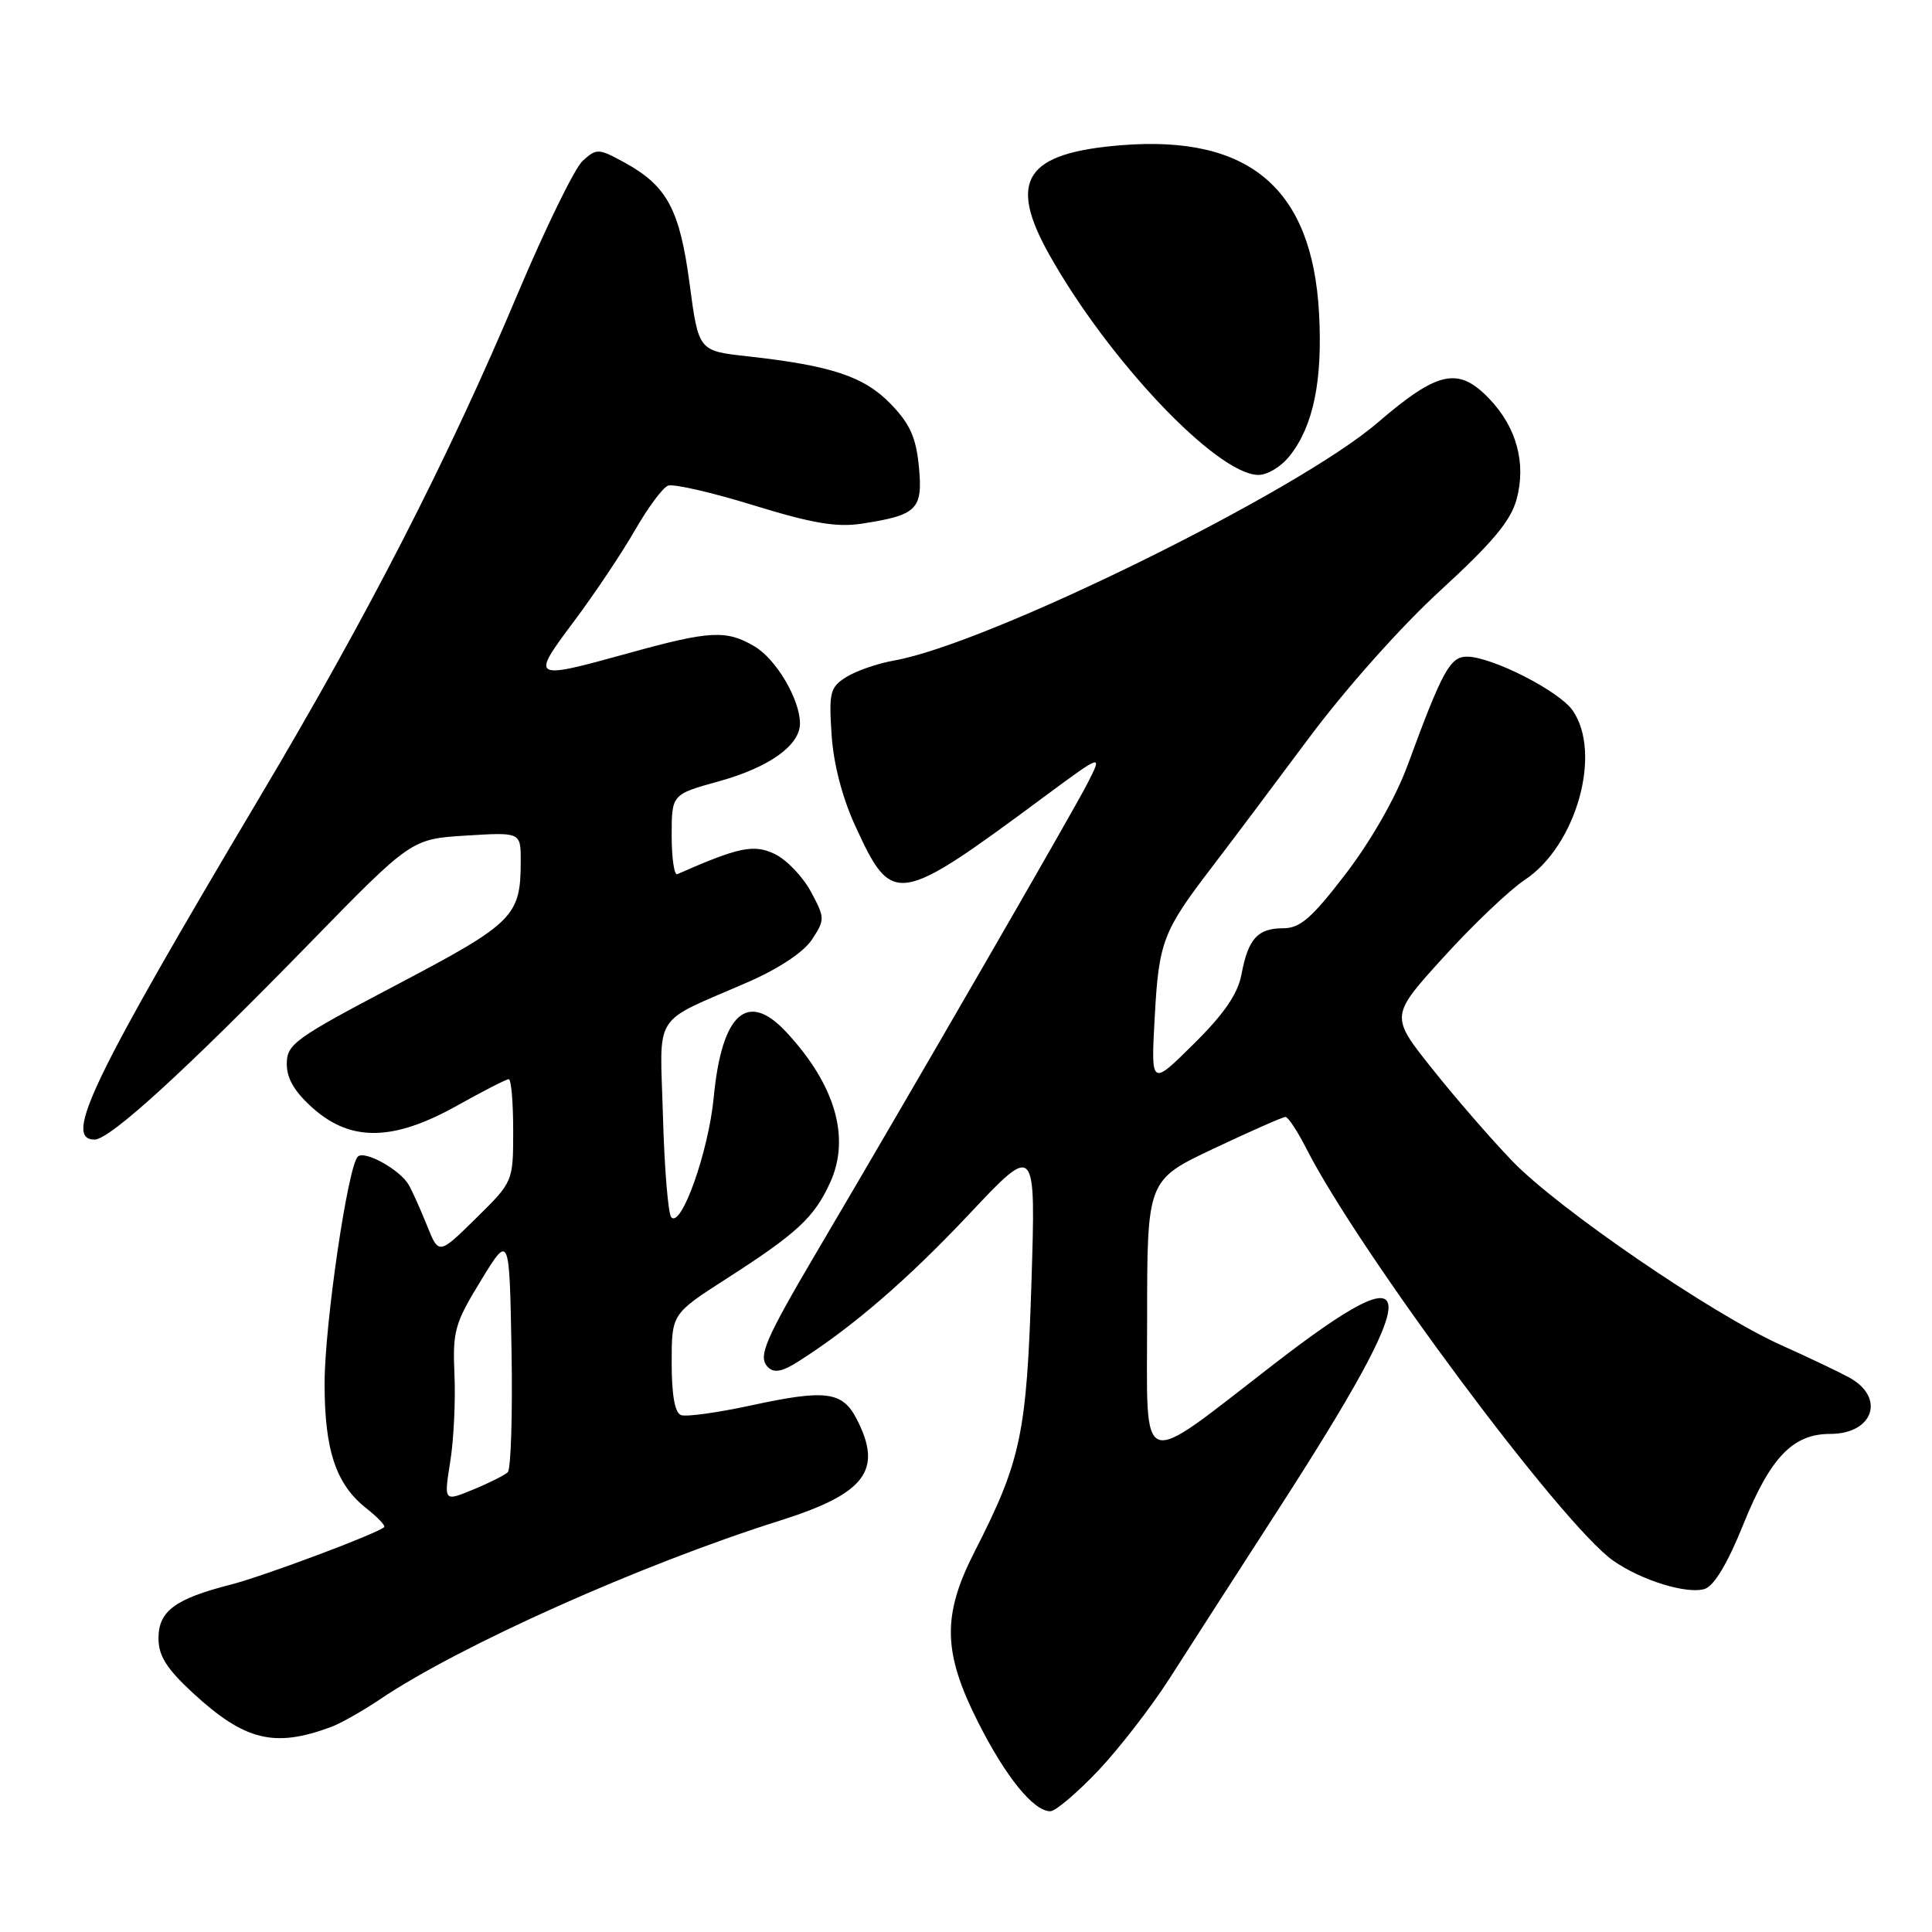 <?xml version="1.0" encoding="UTF-8" standalone="no"?>
<!DOCTYPE svg PUBLIC "-//W3C//DTD SVG 1.1//EN" "http://www.w3.org/Graphics/SVG/1.1/DTD/svg11.dtd" >
<svg xmlns="http://www.w3.org/2000/svg" xmlns:xlink="http://www.w3.org/1999/xlink" version="1.1" viewBox="0 0 256 256">
 <g >
 <path fill="currentColor"
d=" M 145.53 234.61 C 148.33 231.64 152.59 226.13 155.00 222.36 C 157.41 218.59 163.74 208.75 169.07 200.50 C 189.05 169.57 188.97 165.17 168.74 180.80 C 150.58 194.83 152.00 195.34 152.00 174.77 C 152.00 156.36 152.00 156.36 160.85 152.18 C 165.72 149.88 169.98 148.00 170.33 148.00 C 170.68 148.00 171.92 149.88 173.09 152.18 C 180.13 165.98 206.98 202.04 213.75 206.79 C 217.48 209.41 223.55 211.28 225.89 210.54 C 227.13 210.14 228.94 207.12 231.02 201.94 C 234.59 193.10 237.57 190.00 242.51 190.00 C 248.26 190.00 249.87 185.15 245.00 182.51 C 243.62 181.76 239.57 179.83 236.00 178.23 C 226.83 174.11 206.46 160.16 200.37 153.83 C 197.55 150.90 192.76 145.38 189.73 141.56 C 184.20 134.62 184.20 134.62 191.28 126.83 C 195.17 122.54 200.02 117.93 202.05 116.58 C 208.87 112.07 212.33 99.77 208.37 94.12 C 206.56 91.54 197.69 87.03 194.40 87.01 C 192.14 87.00 191.12 88.87 186.48 101.49 C 184.95 105.65 181.66 111.42 178.35 115.74 C 173.81 121.67 172.28 123.00 170.02 123.00 C 166.64 123.00 165.39 124.39 164.50 129.12 C 164.02 131.69 162.20 134.35 158.16 138.34 C 152.50 143.95 152.50 143.95 153.01 134.72 C 153.55 124.80 154.09 123.39 160.51 115.00 C 162.83 111.97 168.57 104.33 173.28 98.00 C 178.26 91.30 185.62 83.04 190.89 78.21 C 197.76 71.91 200.19 69.01 200.96 66.15 C 202.25 61.37 200.95 56.60 197.33 52.83 C 193.23 48.55 190.54 49.13 182.50 56.04 C 171.82 65.21 130.89 85.34 118.48 87.52 C 116.29 87.91 113.44 88.89 112.14 89.71 C 109.99 91.06 109.82 91.74 110.19 97.35 C 110.44 101.23 111.61 105.70 113.34 109.47 C 118.24 120.11 118.85 120.02 138.31 105.61 C 146.13 99.83 146.13 99.83 144.07 103.85 C 142.18 107.56 121.02 144.19 108.45 165.50 C 101.31 177.62 100.38 179.78 101.76 181.16 C 102.57 181.97 103.66 181.76 105.82 180.38 C 112.97 175.84 120.27 169.54 128.45 160.85 C 137.25 151.50 137.25 151.50 136.67 170.00 C 136.04 190.03 135.29 193.56 129.13 205.62 C 124.83 214.04 124.93 218.92 129.57 228.14 C 133.24 235.42 136.94 240.00 139.17 240.00 C 139.86 240.00 142.72 237.57 145.53 234.61 Z  M 43.83 228.85 C 45.10 228.38 48.03 226.73 50.33 225.18 C 60.94 218.03 85.05 207.26 103.28 201.51 C 114.70 197.91 117.03 194.83 113.51 188.02 C 111.62 184.36 109.41 184.08 99.50 186.23 C 95.10 187.18 90.94 187.76 90.25 187.51 C 89.42 187.22 89.00 184.86 89.00 180.58 C 89.00 174.10 89.00 174.10 96.25 169.44 C 105.64 163.41 107.89 161.32 110.01 156.67 C 112.71 150.73 110.67 143.72 104.18 136.75 C 99.03 131.21 95.64 134.26 94.57 145.42 C 93.89 152.55 90.29 162.73 88.95 161.30 C 88.54 160.86 88.04 154.89 87.85 148.04 C 87.45 133.79 86.20 135.77 99.16 130.11 C 103.21 128.34 106.52 126.14 107.60 124.48 C 109.32 121.86 109.32 121.63 107.44 118.14 C 106.37 116.15 104.22 113.91 102.66 113.16 C 99.87 111.83 97.90 112.24 89.75 115.83 C 89.34 116.02 89.00 113.71 89.00 110.72 C 89.00 105.26 89.00 105.26 95.25 103.53 C 101.92 101.68 106.00 98.77 106.00 95.86 C 106.00 92.69 102.85 87.34 99.98 85.65 C 96.26 83.45 94.08 83.56 83.49 86.49 C 70.34 90.13 70.26 90.08 76.07 82.31 C 78.82 78.63 82.46 73.19 84.15 70.23 C 85.85 67.27 87.81 64.62 88.52 64.35 C 89.23 64.08 94.33 65.25 99.84 66.95 C 107.59 69.34 110.85 69.90 114.18 69.39 C 121.54 68.26 122.30 67.51 121.76 61.85 C 121.39 57.97 120.57 56.15 118.01 53.51 C 114.49 49.88 110.15 48.44 99.03 47.21 C 92.56 46.50 92.56 46.50 91.38 37.63 C 90.07 27.74 88.40 24.63 82.74 21.53 C 79.31 19.65 79.05 19.64 77.21 21.31 C 76.15 22.27 72.23 30.30 68.50 39.15 C 59.39 60.78 48.80 81.44 34.49 105.50 C 12.21 142.98 8.33 151.00 12.53 151.00 C 14.56 151.00 24.54 141.89 41.00 125.01 C 54.50 111.17 54.50 111.17 61.75 110.72 C 69.00 110.27 69.00 110.27 69.00 114.07 C 69.00 121.42 68.12 122.30 52.56 130.49 C 39.06 137.59 38.00 138.35 38.00 140.97 C 38.00 142.95 39.06 144.72 41.53 146.90 C 46.57 151.32 52.16 151.20 60.57 146.50 C 64.01 144.57 67.09 143.00 67.41 143.00 C 67.74 143.00 68.00 146.05 68.00 149.79 C 68.00 156.58 68.00 156.58 63.07 161.43 C 58.14 166.28 58.14 166.28 56.58 162.39 C 55.72 160.25 54.63 157.82 54.16 157.00 C 53.01 154.99 48.29 152.38 47.41 153.26 C 46.08 154.58 43.02 175.50 43.01 183.28 C 43.00 192.15 44.51 196.68 48.53 199.85 C 50.06 201.05 51.12 202.18 50.90 202.36 C 49.75 203.31 34.82 208.89 30.50 209.99 C 23.19 211.86 21.00 213.49 21.00 217.08 C 21.00 219.40 22.07 221.10 25.54 224.31 C 32.42 230.65 36.32 231.62 43.83 228.85 Z  M 170.92 60.37 C 174.04 56.41 175.27 50.39 174.78 41.50 C 173.88 24.97 165.54 17.88 148.60 19.24 C 135.84 20.26 133.48 23.86 139.06 33.79 C 146.90 47.74 161.13 62.76 166.68 62.93 C 167.90 62.97 169.77 61.84 170.92 60.37 Z  M 59.65 193.74 C 60.12 190.86 60.37 185.66 60.22 182.18 C 59.96 176.39 60.25 175.35 63.72 169.68 C 67.50 163.50 67.50 163.50 67.78 178.92 C 67.93 187.41 67.70 194.68 67.28 195.08 C 66.85 195.48 64.77 196.53 62.66 197.39 C 58.82 198.97 58.82 198.97 59.65 193.74 Z "/>
</g>
</svg>